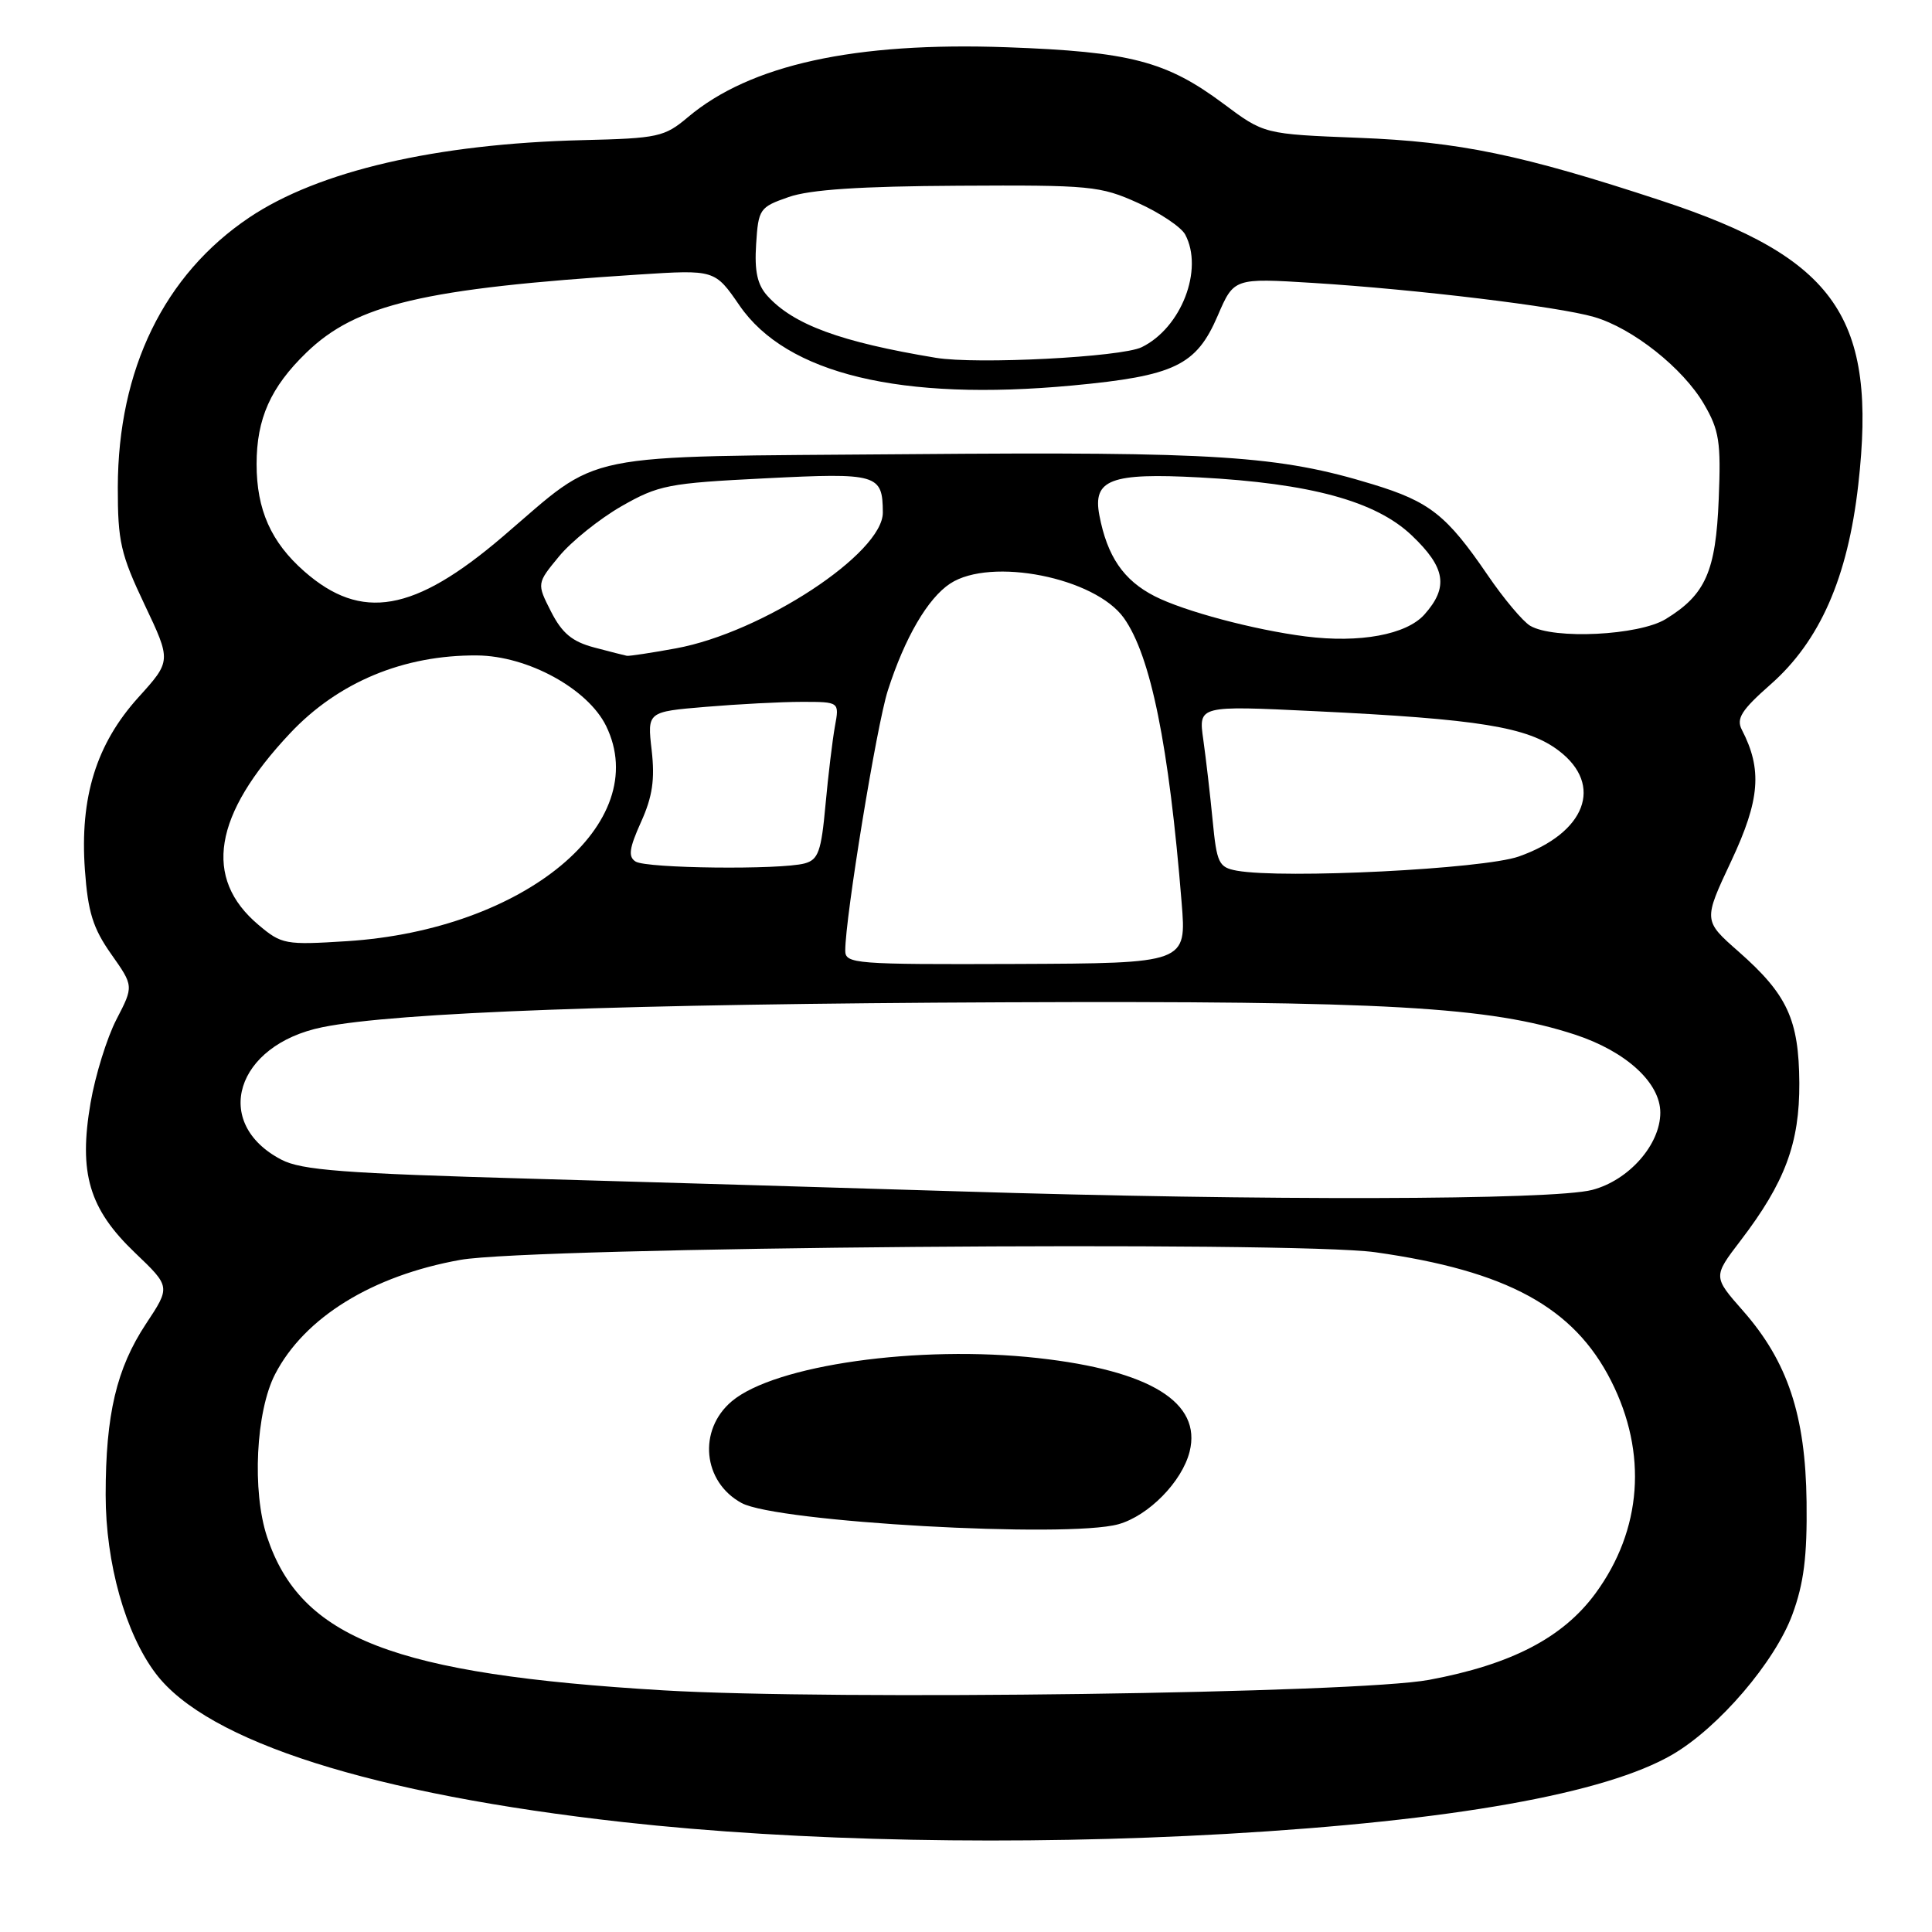<?xml version="1.0" encoding="UTF-8" standalone="no"?>
<!DOCTYPE svg PUBLIC "-//W3C//DTD SVG 1.1//EN" "http://www.w3.org/Graphics/SVG/1.1/DTD/svg11.dtd" >
<svg xmlns="http://www.w3.org/2000/svg" xmlns:xlink="http://www.w3.org/1999/xlink" version="1.1" viewBox="0 0 256 256">
 <g >
 <path fill="currentColor"
d=" M 162.50 243.00 C 192.42 241.28 212.74 237.66 221.62 232.48 C 227.75 228.90 235.19 220.20 237.50 213.93 C 239.02 209.80 239.47 206.23 239.38 199.00 C 239.24 187.53 236.87 180.41 230.96 173.69 C 226.98 169.17 226.98 169.17 230.63 164.39 C 236.53 156.67 238.46 151.48 238.42 143.50 C 238.36 135.09 236.84 131.79 230.38 126.10 C 225.69 121.98 225.69 121.98 229.41 114.07 C 233.21 105.97 233.53 101.96 230.80 96.69 C 230.04 95.22 230.75 94.09 234.60 90.70 C 241.14 84.95 244.84 76.54 246.23 64.23 C 248.75 42.06 243.31 34.22 220.11 26.58 C 201.62 20.49 193.37 18.78 180.00 18.26 C 167.50 17.77 167.50 17.77 162.11 13.74 C 154.54 8.10 149.75 6.85 133.40 6.26 C 113.26 5.54 99.41 8.57 91.16 15.52 C 88.04 18.15 87.21 18.33 77.17 18.57 C 57.76 19.05 42.20 22.66 33.03 28.82 C 21.75 36.40 15.64 48.94 15.61 64.56 C 15.60 71.74 15.99 73.44 19.15 80.10 C 22.70 87.58 22.70 87.58 18.35 92.39 C 12.76 98.57 10.56 105.64 11.25 115.27 C 11.65 120.85 12.32 123.00 14.73 126.42 C 17.72 130.66 17.72 130.66 15.43 135.08 C 14.17 137.51 12.63 142.48 12.00 146.13 C 10.40 155.45 11.80 160.18 17.89 166.00 C 22.60 170.50 22.60 170.50 19.34 175.42 C 15.44 181.33 14.00 187.42 14.00 198.08 C 14.00 207.12 16.62 216.46 20.65 221.77 C 27.49 230.79 49.38 237.74 82.58 241.44 C 105.71 244.01 134.87 244.58 162.50 243.00 Z  M 87.92 223.98 C 52.15 221.85 39.85 217.09 35.39 203.65 C 33.38 197.61 33.90 187.02 36.45 182.09 C 40.34 174.57 49.32 169.03 61.00 166.94 C 70.50 165.24 171.40 164.40 182.24 165.93 C 199.69 168.39 208.54 173.22 213.48 182.97 C 218.33 192.54 217.58 202.71 211.41 211.13 C 207.09 217.01 200.26 220.56 189.36 222.59 C 179.79 224.38 110.49 225.32 87.92 223.98 Z  M 148.19 201.97 C 152.19 200.85 156.63 196.33 157.63 192.35 C 159.26 185.83 152.42 181.61 137.53 179.95 C 121.70 178.19 102.69 180.87 96.97 185.67 C 92.45 189.48 93.11 196.36 98.27 199.16 C 102.92 201.69 141.40 203.85 148.19 201.97 Z  M 127.00 157.86 C 112.42 157.41 87.00 156.66 70.50 156.19 C 45.48 155.48 39.96 155.06 37.28 153.66 C 28.01 148.82 31.22 138.45 42.72 136.11 C 52.42 134.14 83.15 133.02 133.00 132.81 C 183.57 132.60 197.38 133.39 208.72 137.10 C 215.46 139.32 220.00 143.47 220.00 147.43 C 220.00 151.67 215.83 156.40 210.97 157.67 C 205.76 159.03 167.38 159.12 127.00 157.86 Z  M 112.00 125.96 C 112.00 121.56 116.17 96.06 117.64 91.50 C 119.89 84.49 122.94 79.27 125.91 77.32 C 131.31 73.79 145.10 76.53 148.92 81.89 C 152.48 86.89 154.89 98.77 156.57 119.57 C 157.23 127.64 157.23 127.64 134.61 127.73 C 113.23 127.81 112.00 127.71 112.00 125.96 Z  M 34.26 122.56 C 26.89 116.36 28.26 107.98 38.43 97.17 C 44.80 90.39 53.49 86.77 63.22 86.85 C 69.92 86.90 77.89 91.26 80.31 96.19 C 86.58 109.03 69.50 123.21 45.98 124.71 C 37.81 125.23 37.32 125.14 34.26 122.56 Z  M 163.89 115.37 C 161.49 114.93 161.23 114.39 160.68 108.70 C 160.35 105.29 159.79 100.47 159.44 97.99 C 158.80 93.49 158.80 93.49 174.15 94.23 C 196.01 95.28 202.42 96.32 206.56 99.48 C 212.52 104.02 210.12 110.36 201.25 113.49 C 196.54 115.15 170.06 116.48 163.89 115.37 Z  M 84.22 114.16 C 83.21 113.52 83.37 112.41 84.94 108.92 C 86.46 105.55 86.79 103.29 86.35 99.41 C 85.76 94.31 85.76 94.31 93.53 93.66 C 97.81 93.30 103.53 93.00 106.26 93.00 C 111.23 93.00 111.23 93.00 110.63 96.25 C 110.31 98.04 109.74 102.73 109.38 106.67 C 108.82 112.83 108.43 113.92 106.61 114.41 C 103.38 115.27 85.67 115.08 84.22 114.16 Z  M 78.72 85.79 C 75.82 85.02 74.48 83.91 73.02 81.05 C 71.12 77.31 71.12 77.31 74.08 73.72 C 75.71 71.74 79.43 68.76 82.33 67.09 C 87.27 64.27 88.53 64.02 101.40 63.38 C 116.30 62.63 116.95 62.82 116.98 67.90 C 117.02 73.30 101.02 83.81 89.57 85.91 C 86.30 86.51 83.38 86.95 83.07 86.90 C 82.75 86.84 80.80 86.34 78.72 85.79 Z  M 173.00 84.33 C 166.16 83.46 156.90 80.99 153.00 79.00 C 148.87 76.89 146.71 73.73 145.67 68.27 C 144.77 63.54 147.16 62.63 158.92 63.26 C 173.62 64.04 182.29 66.40 187.06 70.94 C 191.55 75.21 191.97 77.80 188.75 81.42 C 186.36 84.10 180.17 85.24 173.00 84.33 Z  M 202.76 82.92 C 201.80 82.36 199.26 79.34 197.12 76.20 C 191.69 68.25 189.45 66.48 181.89 64.17 C 169.46 60.37 161.32 59.84 120.50 60.18 C 75.72 60.55 80.00 59.68 66.60 71.12 C 54.88 81.13 47.89 82.35 40.33 75.72 C 35.91 71.84 34.00 67.54 34.00 61.50 C 34.00 55.48 35.85 51.32 40.59 46.73 C 47.22 40.31 56.12 38.22 84.61 36.38 C 94.72 35.73 94.72 35.73 97.99 40.48 C 104.23 49.56 119.39 53.20 142.10 51.08 C 155.64 49.81 158.51 48.44 161.35 41.84 C 163.50 36.84 163.50 36.84 174.00 37.49 C 187.63 38.34 206.50 40.62 211.22 42.00 C 216.33 43.48 223.02 48.79 225.79 53.55 C 227.81 57.01 228.05 58.56 227.74 66.12 C 227.36 75.73 225.99 78.81 220.70 82.04 C 217.15 84.20 205.90 84.76 202.76 82.92 Z  M 124.00 47.41 C 111.38 45.32 105.14 43.02 101.69 39.21 C 100.35 37.73 99.96 35.95 100.19 32.36 C 100.49 27.68 100.65 27.45 104.50 26.11 C 107.31 25.12 114.00 24.68 127.00 24.61 C 144.48 24.51 145.79 24.63 150.79 26.89 C 153.70 28.20 156.51 30.09 157.04 31.07 C 159.52 35.71 156.53 43.45 151.27 46.01 C 148.57 47.32 129.41 48.31 124.00 47.41 Z "/>
</g>
</svg>
